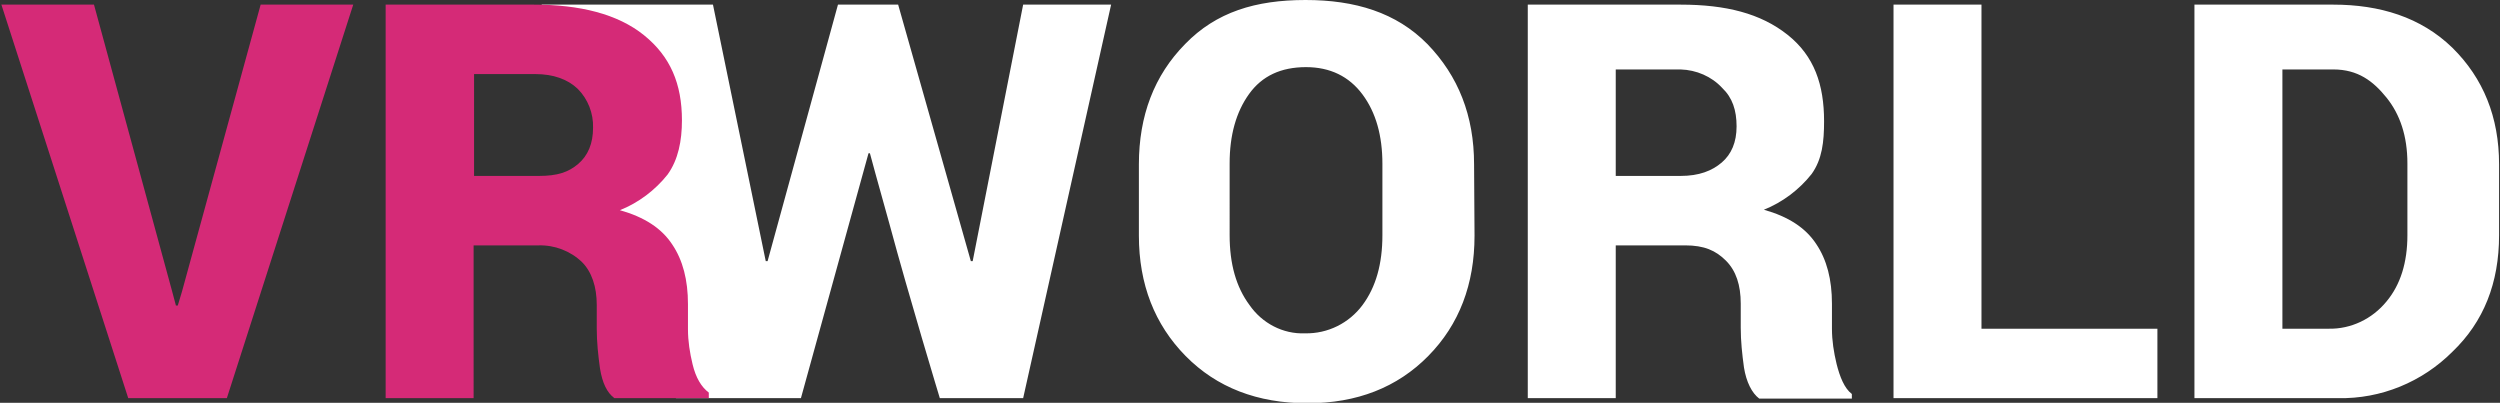 <?xml version="1.0" encoding="utf-8"?>
<!-- Generator: Adobe Illustrator 21.0.0, SVG Export Plug-In . SVG Version: 6.00 Build 0)  -->
<svg version="1.1" id="Слой_1" xmlns="http://www.w3.org/2000/svg" xmlns:xlink="http://www.w3.org/1999/xlink" x="0px" y="0px"
	 viewBox="0 0 540 87" style="enable-background:new 0 0 540 87;" xml:space="preserve">
<rect x="0" y="0" width="540" height="87" fill="#333333" stroke="none"/>
<style type="text/css">
	.st0{fill:#FFFFFF;}
	.st1{fill:#D52A77;}
</style>
<g>
	<path id="World_копия" class="st0" d="M194,1h-13l-15.2,55.4h-0.4L154,1h-37c0,0,1.8,5.2,4.4,13c1.3,3.7,15,1.4,16.6,6
		c1.2,3.5-9.8,13.8-8.5,17.5C137.3,60.6,146,86,146,86h27l14.6-52.9h0.3c0,0,1.8,6.7,4.2,15.2C196.3,63.9,203,86,203,86h18l19-85
		h-19l-10.9,55.4h-0.4L194,1z M318.4,35.5c0-10.5-3.4-19.1-10.1-26C301.6,2.7,292.7,0,282,0c-10.8,0-19.3,2.6-26,9.5
		c-6.7,6.8-10,15.5-10,26v15.4c0,10.5,3.4,19.2,10.1,26c6.7,6.8,15.5,10.2,26.3,10.2c10.7,0,19.4-3.4,26.1-10.2
		c6.7-6.8,10-15.5,10-26L318.4,35.5L318.4,35.5z M298.6,50.8c0,6.2-1.4,11.2-4.3,15.1c-2.9,3.9-7.5,6.2-12.4,6.1
		c-4.8,0.2-9.3-2.2-12-6.1c-2.9-3.9-4.3-8.9-4.3-15.1V35.3c0-6.1,1.4-11.1,4.2-15c2.8-3.9,6.9-5.8,12.3-5.8c5.2,0,9.3,2,12.2,5.9
		c2.9,3.9,4.3,8.9,4.3,15L298.6,50.8L298.6,50.8z M364,53c4.1,0,6.6,1.1,8.8,3.3s3.2,5.3,3.2,9.3v5.2c0,2.9,0.3,5.7,0.7,8.6
		c0.5,3.1,1.7,5.5,3.3,6.7h20v-1c-1.6-1.2-2.6-3.7-3.3-6.5c-0.6-2.5-1-5-1-7.6v-5.4c0-5.2-1.1-9.5-3.4-12.9c-2.3-3.5-6-5.9-11.3-7.4
		c4-1.6,7.6-4.3,10.3-7.7c2.3-3.2,2.7-7,2.7-11.4c0-7.9-2.1-14.1-7.9-18.7S372.8,1,363,1h-33v85h19V53H364z M349,15h14
		c3.4,0.1,6.7,1.5,9,4c2.2,2.1,3.1,4.8,3.1,8.3c0,3.4-1.1,6-3.2,7.8c-2.1,1.8-4.9,2.9-8.9,2.9h-14V15z M428,1h-19v85h57V71h-38V1z
		 M505,86c9.3,0.2,18.2-3.5,24.7-10c6.8-6.5,10.1-14.9,10.1-25.2V35.5c0-10.2-3.4-18.6-10.1-25.2C522.9,3.7,514,1,504,1h-30v85H505z
		 M504,15c5.3,0,8.6,2.5,11.5,6.1s4.5,8.3,4.5,14.2v15.5c0,5.9-1.5,10.7-4.5,14.3c-3.1,3.8-7.7,6-12.5,5.9h-10V15H504z"/>
	<path id="VR" class="st1" d="M20.3,1h-20l27.4,85H49L76.3,1h-20l-17,62l-0.9,3h-0.4l-0.8-3L20.3,1z M116.3,53
		c3.5-0.1,6.9,1.2,9.4,3.6c2.1,2.1,3.2,5.3,3.2,9.3V71c0,2.9,0.3,5.7,0.7,8.6c0.5,3.1,1.5,5.2,3.1,6.4h20.4v-1.2
		c-1.6-1.2-2.8-3.2-3.5-6.1c-0.6-2.5-1-5-1-7.6v-5.4c0-5.2-1.1-9.5-3.4-12.9c-2.3-3.5-6-5.9-11.3-7.4c4-1.6,7.6-4.3,10.3-7.7
		c2.3-3.2,3.1-7.3,3.1-11.7c0-7.9-2.5-13.8-8.2-18.4S125.2,1,115.3,1h-32v85h19V53H116.3z M102.3,16l13.3,0c3.9,0,7,1.1,9.2,3.2
		c2.2,2.2,3.4,5.3,3.3,8.4c0,3.4-1.1,6-3.2,7.8c-2.1,1.8-4.5,2.6-8.5,2.6h-14V16z"/>
</g>
</svg>

